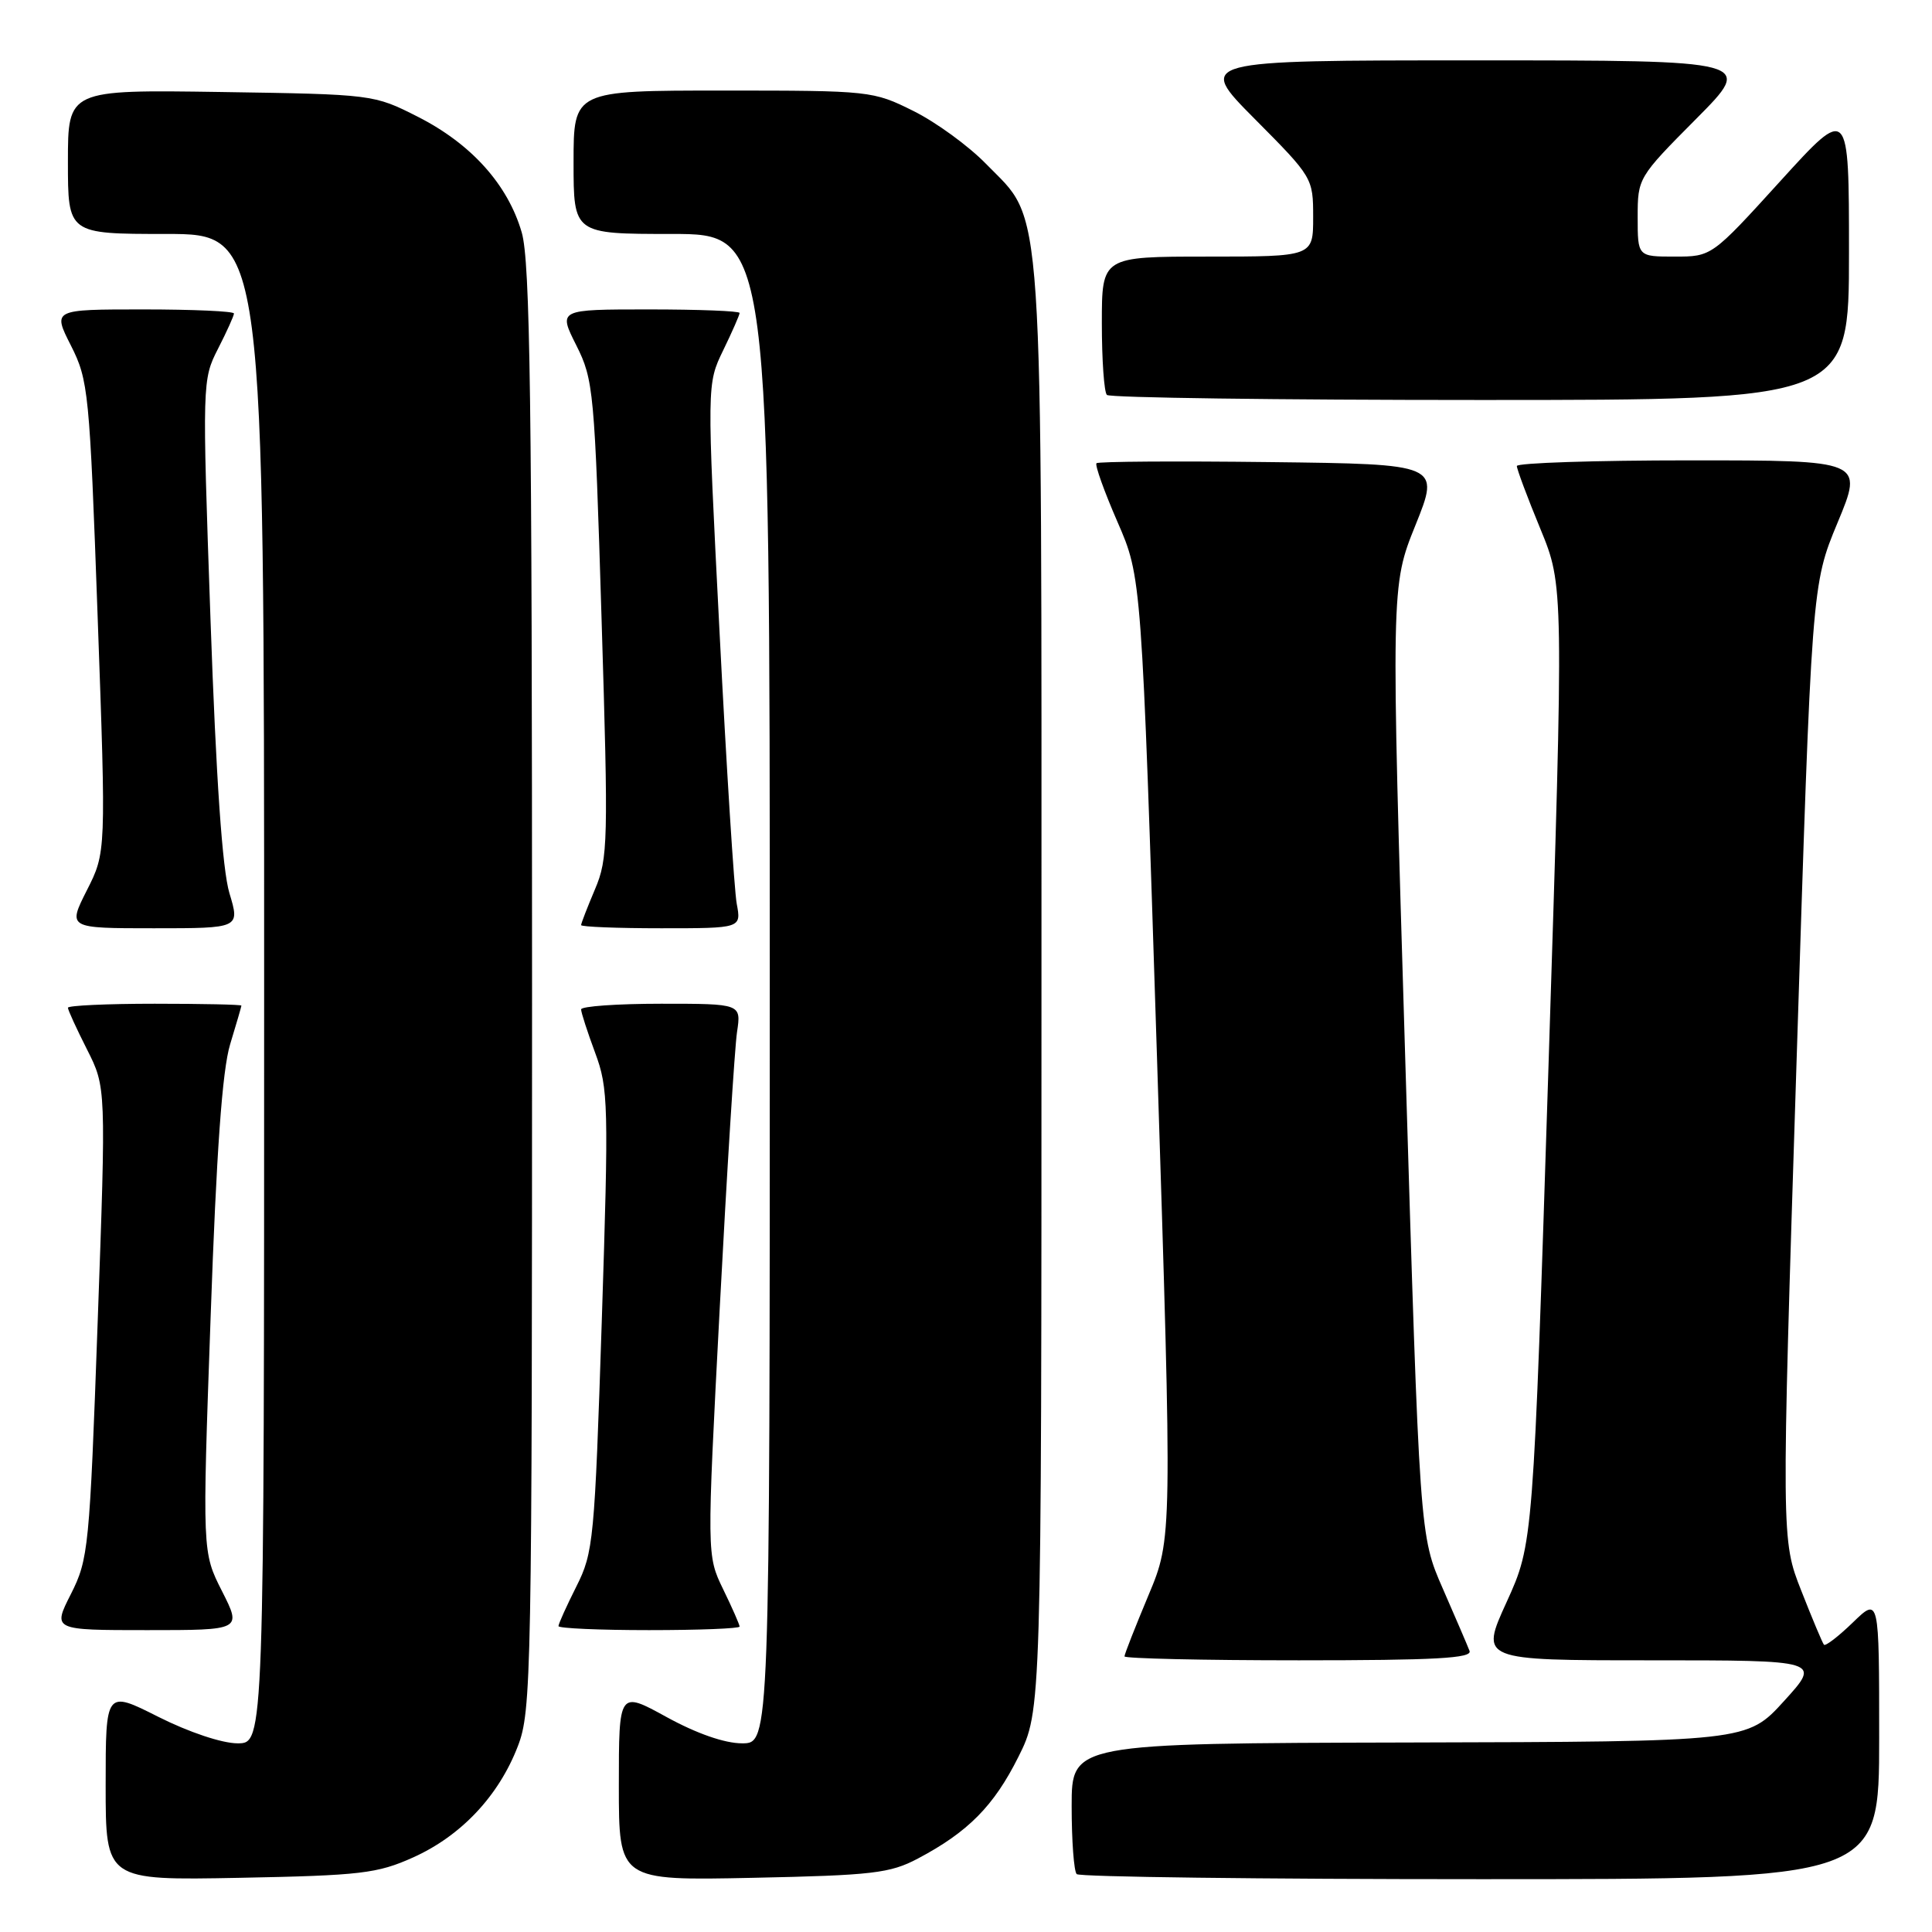 <?xml version="1.0" encoding="UTF-8" standalone="no"?>
<!DOCTYPE svg PUBLIC "-//W3C//DTD SVG 1.1//EN" "http://www.w3.org/Graphics/SVG/1.1/DTD/svg11.dtd" >
<svg xmlns="http://www.w3.org/2000/svg" xmlns:xlink="http://www.w3.org/1999/xlink" version="1.1" viewBox="0 0 256 256">
 <g >
 <path fill="currentColor"
d=" M 54.74 246.12 C 61.10 243.26 66.07 237.98 68.61 231.40 C 70.42 226.72 70.50 222.28 70.50 131.00 C 70.50 53.16 70.25 34.63 69.13 30.79 C 67.29 24.45 62.44 19.06 55.36 15.47 C 49.52 12.51 49.45 12.50 29.25 12.19 C 9.00 11.89 9.00 11.89 9.00 21.44 C 9.00 31.00 9.00 31.00 22.00 31.00 C 35.00 31.00 35.00 31.00 35.00 131.00 C 35.00 231.00 35.00 231.00 31.48 231.00 C 29.43 231.00 25.01 229.52 20.98 227.49 C 14.00 223.97 14.00 223.97 14.00 236.57 C 14.00 249.16 14.00 249.16 31.75 248.82 C 47.82 248.51 50.00 248.25 54.74 246.12 Z  M 121.62 246.27 C 128.28 242.75 131.69 239.30 134.94 232.80 C 138.00 226.68 138.00 226.68 138.00 131.02 C 138.00 23.69 138.40 29.69 130.64 21.70 C 128.35 19.35 124.04 16.20 121.04 14.71 C 115.68 12.04 115.33 12.00 95.80 12.00 C 76.00 12.00 76.00 12.00 76.00 21.50 C 76.00 31.00 76.00 31.00 89.00 31.00 C 102.00 31.00 102.00 31.00 102.00 131.00 C 102.00 231.00 102.00 231.00 98.33 231.00 C 96.03 231.00 92.32 229.71 88.33 227.52 C 82.00 224.04 82.00 224.04 82.00 236.62 C 82.00 249.19 82.00 249.19 99.75 248.82 C 115.62 248.49 117.94 248.22 121.62 246.27 Z  M 249.00 230.30 C 249.00 211.61 249.00 211.61 245.51 214.99 C 243.60 216.84 241.87 218.17 241.68 217.93 C 241.48 217.69 240.13 214.48 238.68 210.78 C 236.03 204.06 236.03 204.06 238.05 140.78 C 240.06 77.50 240.06 77.50 243.49 69.25 C 246.92 61.00 246.92 61.00 223.96 61.00 C 211.33 61.00 201.00 61.34 200.99 61.75 C 200.99 62.16 202.38 65.90 204.10 70.06 C 207.21 77.62 207.21 77.62 205.19 141.07 C 203.16 204.53 203.16 204.53 199.64 212.27 C 196.11 220.00 196.11 220.00 218.71 220.00 C 241.30 220.00 241.30 220.00 236.40 225.39 C 231.50 230.78 231.50 230.78 186.75 230.89 C 142.00 231.00 142.00 231.00 142.00 239.33 C 142.00 243.92 142.30 247.97 142.67 248.33 C 143.03 248.70 167.11 249.00 196.17 249.00 C 249.00 249.00 249.00 249.00 249.00 230.30 Z  M 194.72 218.75 C 194.46 218.06 192.86 214.35 191.18 210.50 C 188.11 203.50 188.11 203.50 186.21 140.58 C 184.30 77.65 184.30 77.65 187.56 69.58 C 190.81 61.50 190.81 61.50 168.26 61.23 C 155.85 61.08 145.52 61.15 145.29 61.38 C 145.06 61.61 146.31 65.11 148.07 69.15 C 151.27 76.50 151.27 76.50 153.31 140.18 C 155.34 203.85 155.34 203.85 152.17 211.40 C 150.43 215.56 149.00 219.19 149.00 219.48 C 149.00 219.76 159.40 220.00 172.11 220.00 C 190.19 220.00 195.11 219.73 194.72 218.75 Z  M 29.42 210.84 C 26.80 205.68 26.80 205.68 27.91 174.48 C 28.68 152.56 29.45 141.83 30.49 138.39 C 31.31 135.70 31.98 133.39 31.99 133.25 C 32.00 133.11 26.82 133.00 20.50 133.00 C 14.18 133.00 9.00 133.24 9.00 133.53 C 9.00 133.83 10.14 136.31 11.53 139.06 C 14.06 144.06 14.06 144.06 12.94 175.24 C 11.87 205.13 11.72 206.61 9.40 211.21 C 6.97 216.00 6.97 216.00 19.50 216.00 C 32.03 216.00 32.03 216.00 29.42 210.84 Z  M 98.00 215.53 C 98.00 215.27 97.02 213.04 95.82 210.58 C 93.65 206.10 93.65 206.10 95.37 173.30 C 96.32 155.26 97.35 138.81 97.66 136.75 C 98.22 133.00 98.22 133.00 87.61 133.00 C 81.77 133.00 77.00 133.34 77.00 133.75 C 77.00 134.16 77.84 136.75 78.86 139.50 C 80.61 144.20 80.67 146.32 79.74 175.00 C 78.79 204.09 78.64 205.72 76.37 210.22 C 75.07 212.81 74.00 215.17 74.00 215.47 C 74.00 215.76 79.40 216.00 86.00 216.00 C 92.60 216.00 98.00 215.79 98.00 215.53 Z  M 30.40 118.35 C 29.46 115.22 28.64 103.33 27.89 82.02 C 26.79 50.68 26.80 50.30 28.89 46.21 C 30.05 43.94 31.00 41.84 31.00 41.54 C 31.00 41.24 25.59 41.00 18.98 41.00 C 6.97 41.00 6.97 41.00 9.40 45.79 C 11.72 50.39 11.87 51.87 12.94 81.76 C 14.06 112.94 14.06 112.94 11.51 117.97 C 8.97 123.00 8.97 123.00 20.39 123.00 C 31.80 123.00 31.80 123.00 30.40 118.35 Z  M 97.62 119.75 C 97.29 117.96 96.26 101.74 95.34 83.69 C 93.66 50.88 93.66 50.88 95.83 46.41 C 97.02 43.96 98.00 41.73 98.00 41.47 C 98.00 41.21 92.59 41.00 85.98 41.00 C 73.97 41.00 73.97 41.00 76.36 45.75 C 78.65 50.31 78.79 51.76 79.71 82.00 C 80.62 111.59 80.57 113.76 78.84 117.83 C 77.83 120.22 77.00 122.35 77.00 122.58 C 77.00 122.81 81.78 123.00 87.61 123.00 C 98.23 123.00 98.23 123.00 97.62 119.75 Z  M 245.00 33.50 C 245.00 13.99 245.00 13.99 235.90 24.00 C 226.81 34.00 226.81 34.00 221.90 34.00 C 217.00 34.00 217.00 34.00 217.00 28.77 C 217.00 23.59 217.07 23.48 224.73 15.77 C 232.45 8.00 232.45 8.00 195.50 8.00 C 158.55 8.00 158.55 8.00 166.27 15.77 C 173.93 23.48 174.00 23.59 174.00 28.77 C 174.00 34.00 174.00 34.00 160.00 34.00 C 146.00 34.00 146.00 34.00 146.00 42.83 C 146.00 47.69 146.30 51.97 146.67 52.33 C 147.03 52.70 169.31 53.00 196.17 53.00 C 245.00 53.00 245.00 53.00 245.00 33.50 Z "/>
</g>
</svg>